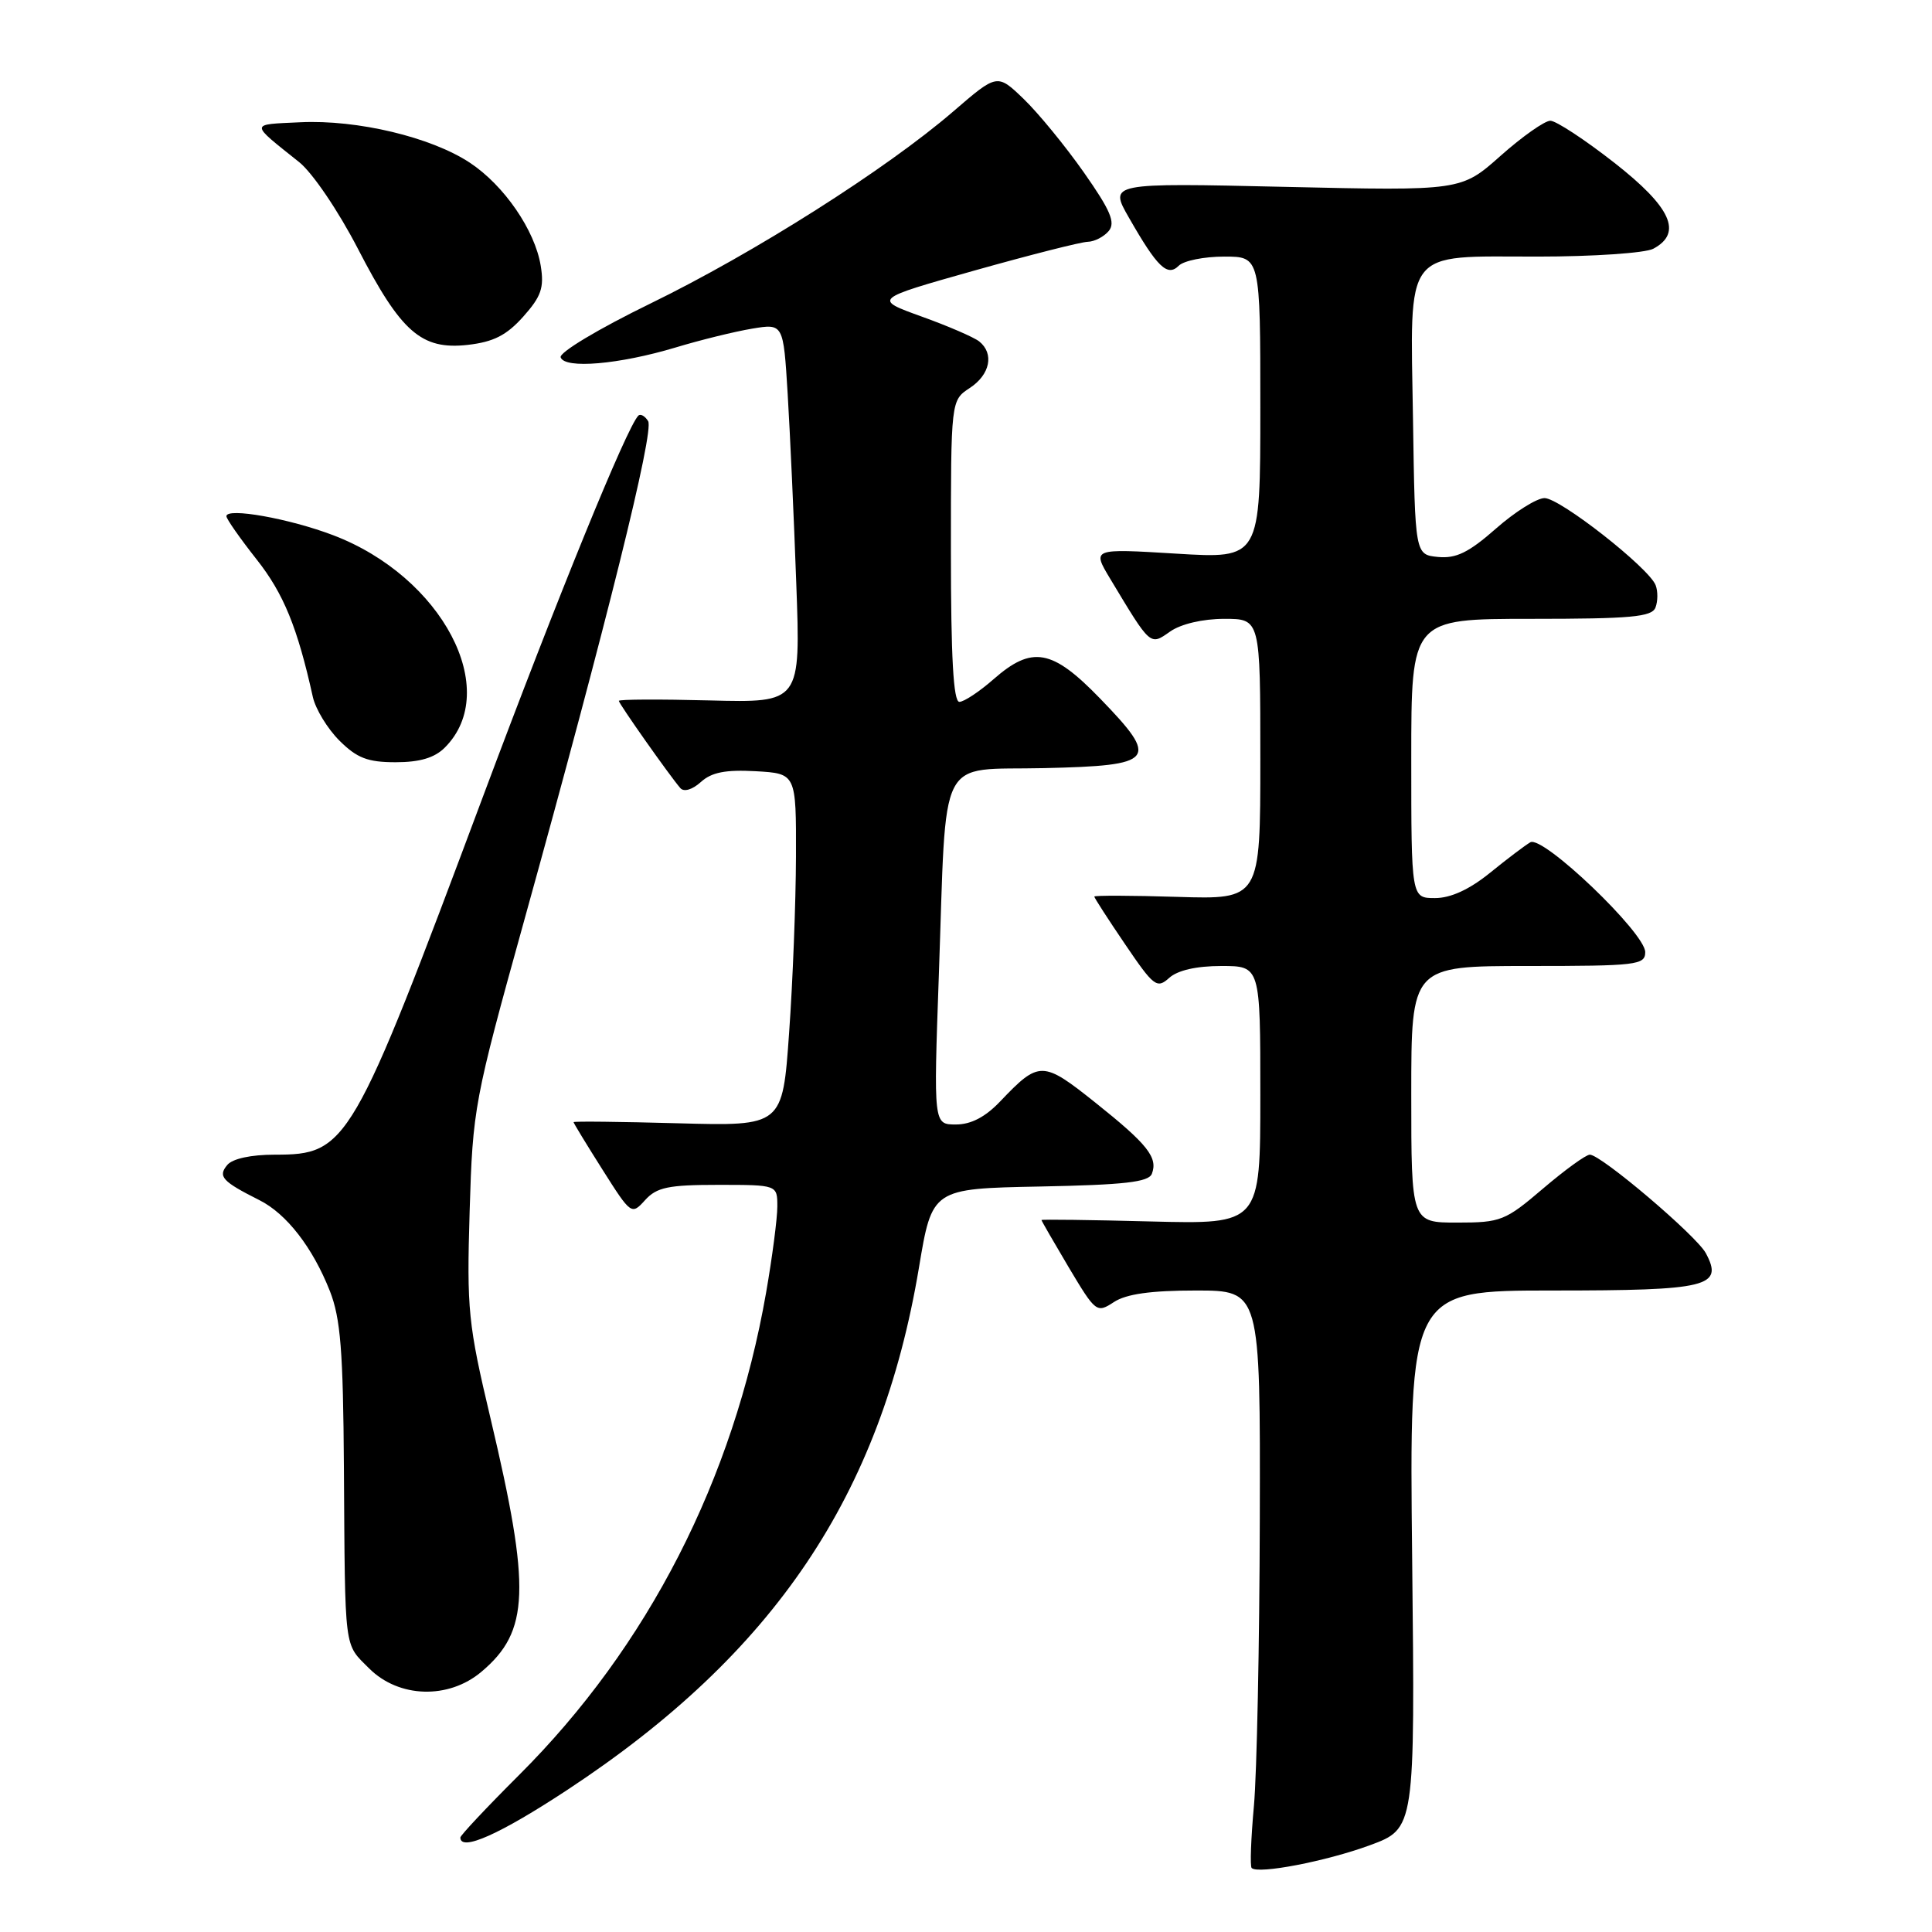<?xml version="1.0" encoding="UTF-8" standalone="no"?>
<!DOCTYPE svg PUBLIC "-//W3C//DTD SVG 1.1//EN" "http://www.w3.org/Graphics/SVG/1.1/DTD/svg11.dtd" >
<svg xmlns="http://www.w3.org/2000/svg" xmlns:xlink="http://www.w3.org/1999/xlink" version="1.1" viewBox="0 0 256 256">
 <g >
 <path fill="currentColor"
d=" M 181.50 244.51 C 187.50 242.30 187.50 242.30 187.12 206.65 C 186.73 171.00 186.73 171.00 205.74 171.00 C 226.35 171.00 228.41 170.50 226.03 166.05 C 224.79 163.74 212.15 153.00 210.66 153.00 C 210.14 153.00 207.35 155.03 204.45 157.50 C 199.46 161.76 198.86 162.00 193.09 162.00 C 187.00 162.00 187.00 162.00 187.00 145.00 C 187.00 128.00 187.00 128.00 202.50 128.00 C 216.87 128.00 218.00 127.87 218.00 126.16 C 218.00 123.62 204.42 110.63 202.77 111.61 C 202.07 112.02 199.65 113.85 197.40 115.68 C 194.69 117.87 192.22 119.00 190.15 119.00 C 187.00 119.00 187.00 119.00 187.00 100.50 C 187.00 82.00 187.00 82.00 202.89 82.00 C 216.10 82.00 218.88 81.75 219.36 80.50 C 219.68 79.67 219.69 78.34 219.38 77.54 C 218.49 75.24 206.71 66.00 204.66 66.00 C 203.64 66.00 200.74 67.82 198.21 70.05 C 194.62 73.21 192.94 74.03 190.55 73.80 C 187.50 73.50 187.50 73.50 187.23 55.60 C 186.87 32.59 185.80 34.00 203.72 34.00 C 211.10 34.00 218.00 33.53 219.07 32.96 C 222.99 30.87 221.45 27.47 213.90 21.56 C 209.99 18.50 206.18 16.00 205.43 16.00 C 204.68 16.00 201.71 18.09 198.84 20.64 C 193.61 25.29 193.61 25.29 170.28 24.76 C 146.94 24.23 146.94 24.23 149.60 28.86 C 153.35 35.42 154.69 36.71 156.19 35.21 C 156.86 34.54 159.56 34.00 162.20 34.00 C 167.00 34.00 167.00 34.00 167.00 54.02 C 167.00 74.04 167.00 74.04 155.85 73.36 C 144.70 72.68 144.70 72.68 147.10 76.68 C 152.52 85.69 152.37 85.56 155.05 83.68 C 156.48 82.68 159.37 82.00 162.22 82.00 C 167.00 82.00 167.00 82.00 167.00 100.59 C 167.00 119.18 167.00 119.18 156.00 118.84 C 149.95 118.65 145.00 118.64 145.00 118.80 C 145.00 118.97 146.84 121.82 149.09 125.13 C 152.88 130.72 153.30 131.04 154.92 129.58 C 156.03 128.57 158.53 128.00 161.83 128.00 C 167.00 128.00 167.00 128.00 167.00 145.11 C 167.00 162.22 167.00 162.22 152.50 161.85 C 144.53 161.64 138.00 161.56 138.00 161.66 C 138.00 161.77 139.64 164.60 141.63 167.96 C 145.19 173.92 145.32 174.02 147.60 172.53 C 149.23 171.46 152.49 171.00 158.46 171.00 C 167.00 171.00 167.00 171.00 166.93 201.25 C 166.89 217.89 166.54 235.01 166.15 239.30 C 165.76 243.59 165.62 247.29 165.85 247.52 C 166.70 248.37 175.73 246.63 181.50 244.51 Z  M 75.22 237.14 C 102.62 219.08 116.71 198.14 121.76 168.00 C 123.51 157.50 123.51 157.50 137.80 157.22 C 148.99 157.00 152.20 156.64 152.63 155.53 C 153.45 153.38 152.07 151.63 145.15 146.11 C 138.16 140.53 137.69 140.53 132.56 145.91 C 130.57 148.01 128.67 149.00 126.66 149.00 C 123.70 149.00 123.70 149.00 124.40 129.25 C 125.46 99.31 124.04 102.11 138.36 101.78 C 153.13 101.44 153.69 100.74 145.76 92.55 C 139.41 85.99 136.76 85.52 131.65 90.00 C 129.77 91.65 127.73 93.00 127.12 93.00 C 126.33 93.00 126.00 87.08 126.00 73.02 C 126.00 53.05 126.00 53.05 128.50 51.41 C 131.20 49.64 131.76 46.85 129.75 45.24 C 129.06 44.69 125.62 43.20 122.11 41.94 C 115.72 39.63 115.72 39.63 129.11 35.85 C 136.47 33.78 143.23 32.06 144.13 32.04 C 145.02 32.02 146.28 31.37 146.92 30.60 C 147.83 29.49 147.15 27.88 143.62 22.85 C 141.17 19.36 137.58 14.98 135.65 13.12 C 132.14 9.74 132.14 9.74 126.32 14.76 C 117.45 22.41 99.88 33.55 86.20 40.21 C 79.29 43.58 74.07 46.71 74.29 47.35 C 74.82 48.91 82.03 48.29 89.50 46.05 C 92.80 45.05 97.37 43.93 99.65 43.55 C 103.80 42.86 103.80 42.86 104.37 52.18 C 104.68 57.31 105.20 68.61 105.51 77.31 C 106.09 93.12 106.09 93.12 94.04 92.81 C 87.42 92.64 82.00 92.66 82.00 92.87 C 82.00 93.24 88.73 102.79 90.15 104.43 C 90.62 104.97 91.74 104.64 92.87 103.62 C 94.29 102.33 96.14 101.97 100.14 102.19 C 105.50 102.50 105.50 102.50 105.47 113.50 C 105.45 119.55 105.05 130.06 104.56 136.86 C 103.69 149.22 103.69 149.22 89.84 148.84 C 82.23 148.63 76.00 148.56 76.00 148.69 C 76.00 148.82 77.72 151.65 79.83 154.98 C 83.62 160.97 83.68 161.01 85.48 159.02 C 87.02 157.32 88.56 157.00 95.15 157.00 C 103.00 157.00 103.00 157.00 103.00 159.87 C 103.00 161.45 102.33 166.59 101.51 171.29 C 97.19 196.04 85.85 218.19 68.75 235.23 C 64.49 239.48 61.00 243.20 61.00 243.48 C 61.00 245.39 66.25 243.05 75.22 237.14 Z  M 63.79 221.52 C 70.16 216.16 70.36 210.60 65.01 188.00 C 62.02 175.40 61.84 173.57 62.23 160.50 C 62.64 146.86 62.82 145.87 69.45 122.00 C 80.40 82.55 86.71 57.14 85.88 55.80 C 85.46 55.12 84.87 54.79 84.58 55.08 C 83.06 56.60 73.92 79.01 64.00 105.54 C 46.63 152.00 46.04 153.00 36.40 153.00 C 33.26 153.00 30.80 153.53 30.11 154.37 C 28.84 155.89 29.45 156.55 34.38 159.03 C 37.98 160.84 41.43 165.30 43.71 171.07 C 45.13 174.69 45.47 178.99 45.57 194.50 C 45.73 219.16 45.55 217.70 48.92 221.08 C 52.85 225.00 59.43 225.20 63.79 221.52 Z  M 58.94 99.06 C 66.52 91.48 58.60 76.42 44.15 70.92 C 38.35 68.71 30.00 67.22 30.00 68.40 C 30.00 68.76 31.80 71.33 34.00 74.12 C 37.58 78.65 39.41 83.12 41.46 92.38 C 41.82 93.96 43.39 96.55 44.97 98.13 C 47.30 100.45 48.72 101.00 52.42 101.00 C 55.62 101.00 57.58 100.42 58.94 99.06 Z  M 69.33 41.96 C 71.72 39.28 72.12 38.12 71.65 35.22 C 70.88 30.50 66.79 24.55 62.24 21.55 C 57.12 18.17 47.36 15.84 39.80 16.20 C 33.02 16.52 33.03 16.20 39.65 21.49 C 41.41 22.90 44.84 27.96 47.42 32.95 C 53.14 44.03 55.83 46.38 61.97 45.70 C 65.39 45.31 67.11 44.44 69.33 41.96 Z "/>
</g>
</svg>